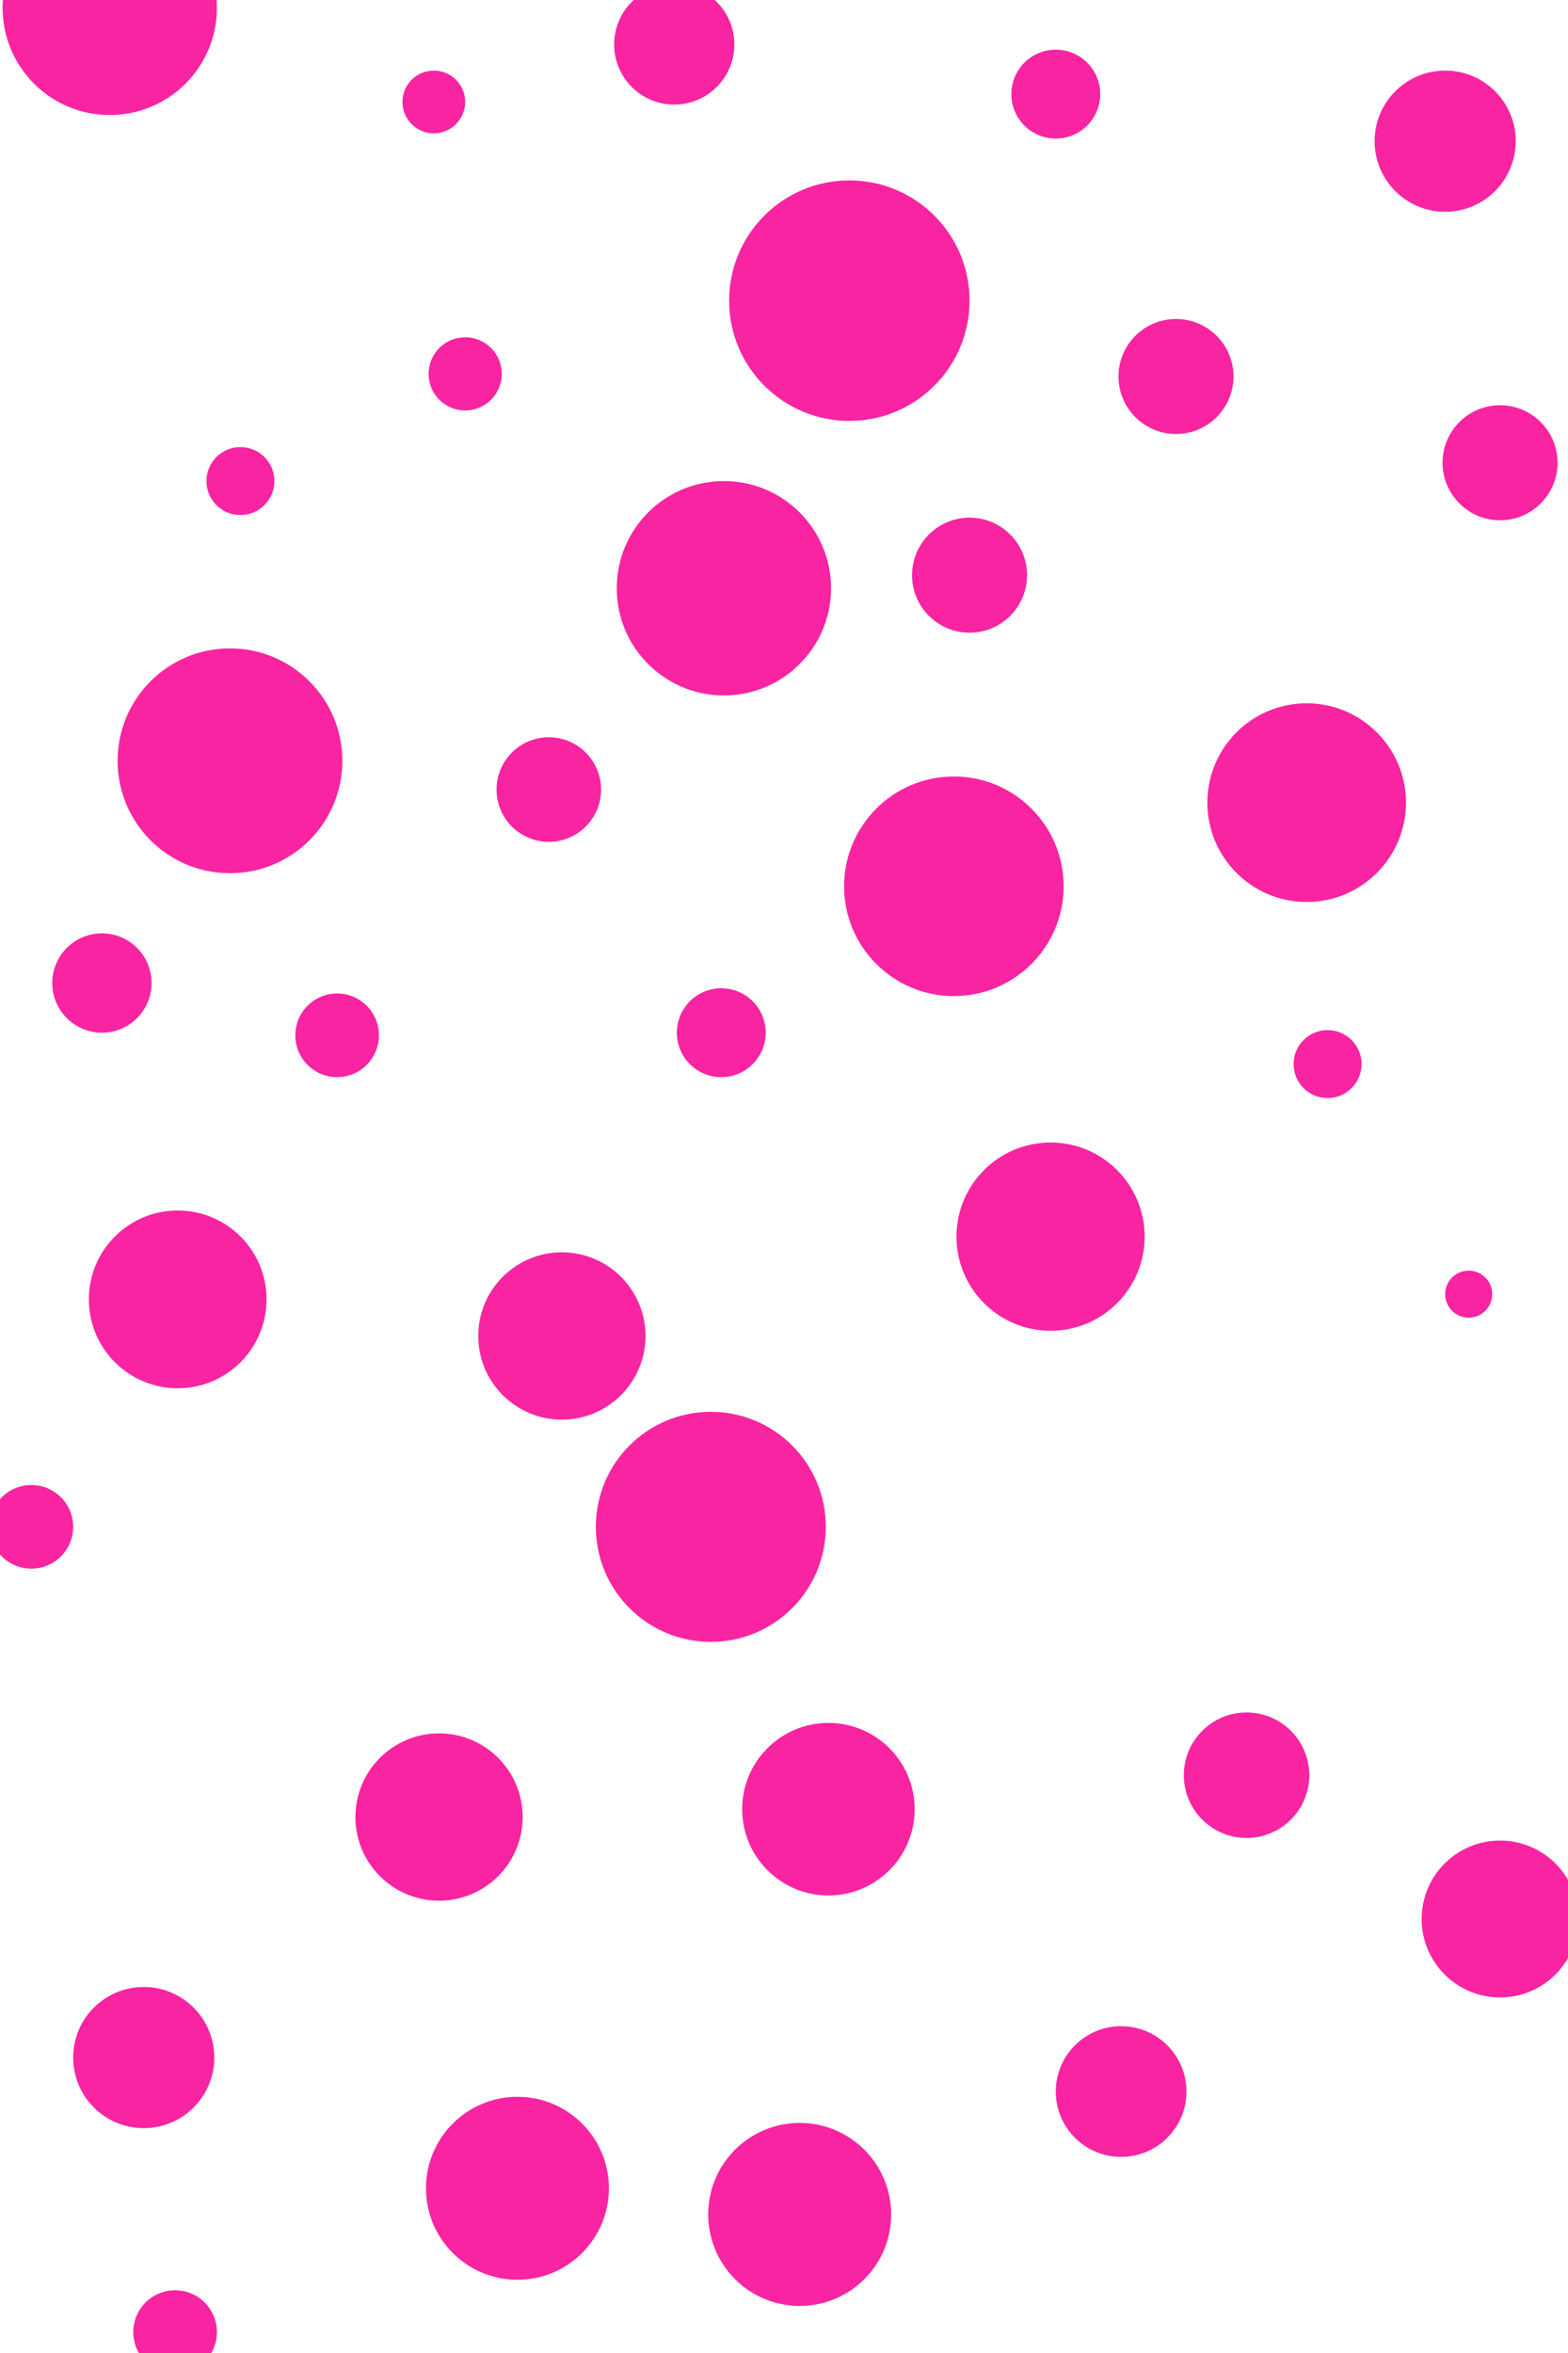 <svg id="visual" viewBox="0 0 600 900" width="600" height="900" xmlns="http://www.w3.org/2000/svg" xmlns:xlink="http://www.w3.org/1999/xlink" version="1.1"><rect x="0" y="0" width="600" height="900" fill="#ffffff"></rect><g fill="#f924a1"><circle r="46" cx="325" cy="115"></circle><circle r="9" cx="562" cy="495"></circle><circle r="38" cx="500" cy="307"></circle><circle r="32" cx="168" cy="695"></circle><circle r="14" cx="178" cy="143"></circle><circle r="36" cx="402" cy="473"></circle><circle r="12" cx="166" cy="39"></circle><circle r="41" cx="277" cy="225"></circle><circle r="33" cx="317" cy="692"></circle><circle r="16" cx="129" cy="396"></circle><circle r="35" cx="306" cy="847"></circle><circle r="27" cx="55" cy="787"></circle><circle r="17" cx="276" cy="395"></circle><circle r="24" cx="477" cy="679"></circle><circle r="13" cx="92" cy="184"></circle><circle r="34" cx="68" cy="497"></circle><circle r="17" cx="404" cy="36"></circle><circle r="23" cx="258" cy="17"></circle><circle r="22" cx="371" cy="220"></circle><circle r="35" cx="198" cy="837"></circle><circle r="19" cx="39" cy="376"></circle><circle r="44" cx="272" cy="584"></circle><circle r="22" cx="450" cy="144"></circle><circle r="30" cx="574" cy="734"></circle><circle r="16" cx="12" cy="584"></circle><circle r="27" cx="553" cy="54"></circle><circle r="43" cx="88" cy="291"></circle><circle r="22" cx="574" cy="177"></circle><circle r="41" cx="42" cy="3"></circle><circle r="16" cx="67" cy="892"></circle><circle r="25" cx="429" cy="800"></circle><circle r="32" cx="215" cy="511"></circle><circle r="13" cx="508" cy="407"></circle><circle r="20" cx="210" cy="302"></circle><circle r="42" cx="365" cy="339"></circle></g></svg>